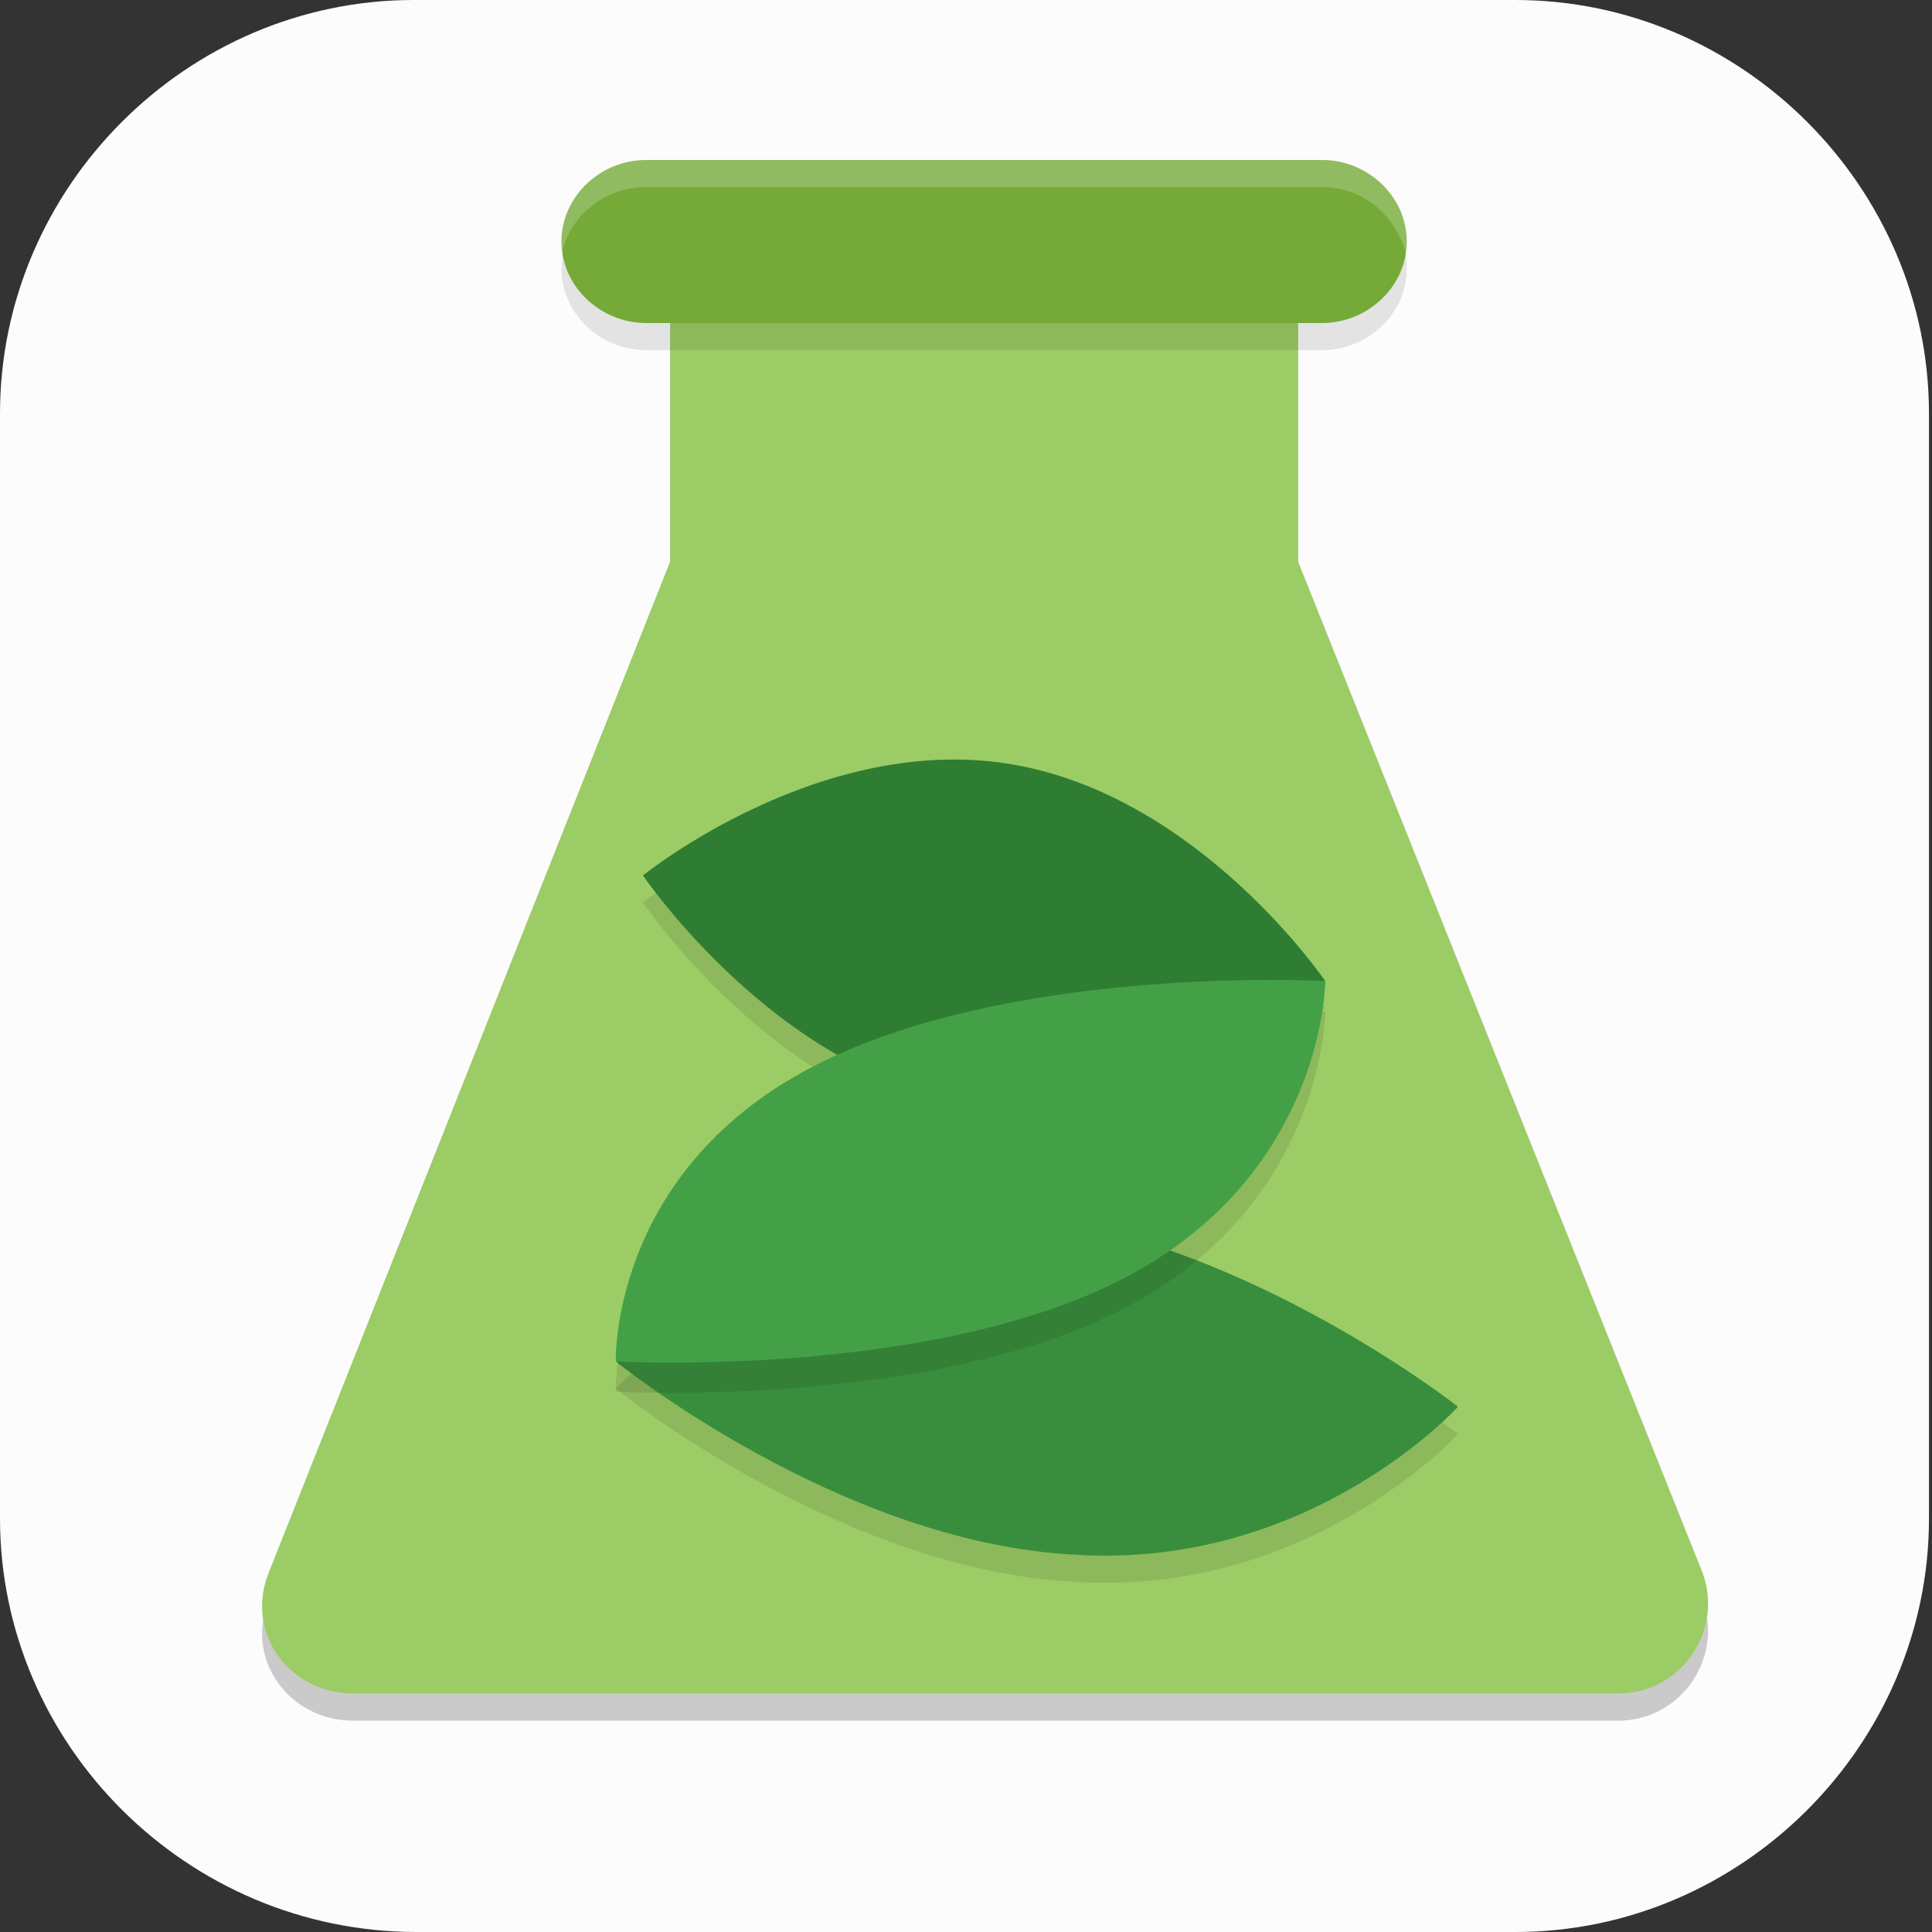 <?xml version="1.0" encoding="UTF-8"?>
<svg id="_图层_1" xmlns="http://www.w3.org/2000/svg" version="1.1" viewBox="0 0 64 64" width="64" height="64">
  <rect x="0" y="0" width="64" height="64" fill="#333333" stroke="none"/>
  <!-- Generator: Adobe Illustrator 29.0.1, SVG Export Plug-In . SVG Version: 2.1.0 Build 192)  -->
  <defs>
    <style>
      .st0 {
        fill: #2e7d32;
      }

      .st1 {
        fill: #fcfcfc;
      }

      .st2, .st3, .st4, .st5, .st6 {
        isolation: isolate;
      }

      .st2, .st4, .st5, .st6 {
        opacity: .2;
      }

      .st2, .st7, .st6, .st8 {
        display: none;
      }

      .st9 {
        fill: #75aa38;
      }

      .st10, .st5, .st6 {
        fill: #fff;
      }

      .st11 {
        fill: #9ccc65;
      }

      .st3 {
        opacity: .1;
      }

      .st8 {
        fill: #32a980;
      }

      .st12 {
        fill: #43a047;
      }

      .st13 {
        fill: #388e3c;
      }
    </style>
  </defs>
  <path class="st1" d="M50.4,64H13.8c-7.6,0-13.8-6.2-13.8-13.7V13.7C0,6.2,6.2,0,13.7,0h36.5c7.5,0,13.7,6.2,13.7,13.7v36.6c0,7.5-6.2,13.7-13.7,13.7h.1Z"/>
  <g class="st7">
    <path class="st2" d="M3.2,1.1h57.6c1.8,0,3.2,1.4,3.2,3.2v57.6c0,1.8-1.4,3.2-3.2,3.2H3.2c-1.8,0-3.2-1.4-3.2-3.2V4.3C0,2.6,1.4,1.1,3.2,1.1Z"/>
    <rect class="st8" x="0" width="64" height="64" rx="3.2" ry="3.2"/>
    <path class="st4" d="M33,56c.7-1.5,2.3-2.8,2.8-4.5.6-1.6.4-3.5-1.2-4.4-.6-.5-1.4-.2-2.1-.3-3.5-.1-7.4,0-10.3-2.4-2.9-2.6-3.2-7-2.6-10.6,1.2-6.1,5.6-11,10.2-15,.7-.6,2.7-3.1.7-2.9-3.1-.1-10,0-10,0v-4.5h21.7v4.5c-5.2,3.3-10.5,7.8-13.3,13.5-1.4,2.7-2,5.5-.7,8.3.8,1.7,3.2,2.3,4.9,2.3,2.1.2,4.4-.2,6.3.7,2.8,1.2,4.2,4.3,3.9,7.2-.1,2.7-1.5,6.1-3.2,8.1h-7.1Z"/>
    <path class="st10" d="M33,54.9c.7-1.5,2.3-2.8,2.8-4.5.6-1.6.4-3.5-1.2-4.4-.6-.5-1.4-.2-2.1-.3-3.5-.1-7.4,0-10.3-2.4-2.9-2.6-3.2-7-2.6-10.6,1.2-6.1,5.6-11,10.2-15,.7-.6,2.7-3.1.7-2.9-3.1-.1-10,0-10,0v-4.5h21.7v4.5c-5.2,3.3-10.5,7.8-13.3,13.5-1.4,2.7-2,5.5-.7,8.3.8,1.7,3.2,2.3,4.9,2.3,2.1.2,4.4-.2,6.3.7,2.8,1.2,4.2,4.3,3.9,7.2-.1,2.7-1.5,6.1-3.2,8.1h-7.1Z"/>
    <path class="st6" d="M3.2,0C1.4,0,0,1.4,0,3.2v1.1C0,2.6,1.4,1.1,3.2,1.1h57.6c1.8,0,3.2,1.4,3.2,3.2v-1.1c0-1.8-1.4-3.2-3.2-3.2H3.2Z"/>
  </g>
  <g>
    <path class="st4" d="M43,19.5v-10.7h-20.8v10.7l-13.3,33.5c-.8,2,.7,4,2.8,4h41.9c2.1,0,3.5-2.1,2.8-4l-13.4-33.5Z"/>
    <path class="st11" d="M43,18.6V7.9h-20.8v10.7l-13.3,33.5c-.8,2,.7,4,2.8,4h41.9c2.1,0,3.5-2.1,2.8-4l-13.4-33.5Z"/>
    <path class="st3" d="M43.8,11.6h-22.4c-1.5,0-2.8-1.2-2.8-2.7s1.3-2.7,2.8-2.7h22.4c1.5,0,2.8,1.2,2.8,2.7s-1.3,2.7-2.8,2.7Z"/>
    <path class="st9" d="M43.8,10.7h-22.4c-1.5,0-2.8-1.2-2.8-2.7s1.3-2.7,2.8-2.7h22.4c1.5,0,2.8,1.2,2.8,2.7s-1.3,2.7-2.8,2.7Z"/>
    <path class="st3" d="M32,37.4c-6.3-1-10.7-7.5-10.7-7.5,0,0,5.8-4.7,12.1-3.7,6.3,1,10.5,7.2,10.5,7.2,0,0-5.6,5-11.9,3.9Z"/>
    <path class="st0" d="M32,36.5c-6.3-1-10.7-7.5-10.7-7.5,0,0,5.8-4.7,12.1-3.7,6.3,1,10.5,7.2,10.5,7.2,0,0-5.6,5-11.9,3.9Z"/>
    <path class="st3" d="M35.6,52.4c-7.8-.4-15.2-6.4-15.2-6.4,0,0,5-5.4,12.7-4.9,7.7.5,15.2,6.4,15.2,6.4,0,0-4.9,5.4-12.7,4.9Z"/>
    <path class="st13" d="M35.6,51.5c-7.8-.4-15.2-6.4-15.2-6.4,0,0,5-5.4,12.7-4.9,7.7.5,15.2,6.4,15.2,6.4,0,0-4.9,5.4-12.7,4.9Z"/>
    <path class="st3" d="M26.8,36.4c-6.6,3.5-6.4,9.7-6.4,9.7,0,0,10.7.6,17.1-2.9,6.4-3.5,6.4-9.7,6.4-9.7,0,0-10.5-.6-17.1,2.9Z"/>
    <path class="st12" d="M26.8,35.4c-6.6,3.5-6.4,9.7-6.4,9.7,0,0,10.7.6,17.1-2.9,6.4-3.5,6.4-9.7,6.4-9.7,0,0-10.5-.6-17.1,2.9Z"/>
    <path class="st5" d="M21.4,5.3c-1.5,0-2.8,1.2-2.8,2.7s0,.3,0,.5c.2-1.3,1.4-2.3,2.8-2.3h22.4c1.4,0,2.5,1,2.8,2.3,0-.1,0-.3,0-.5,0-1.5-1.3-2.7-2.8-2.7h-22.4Z"/>
  </g>
</svg>